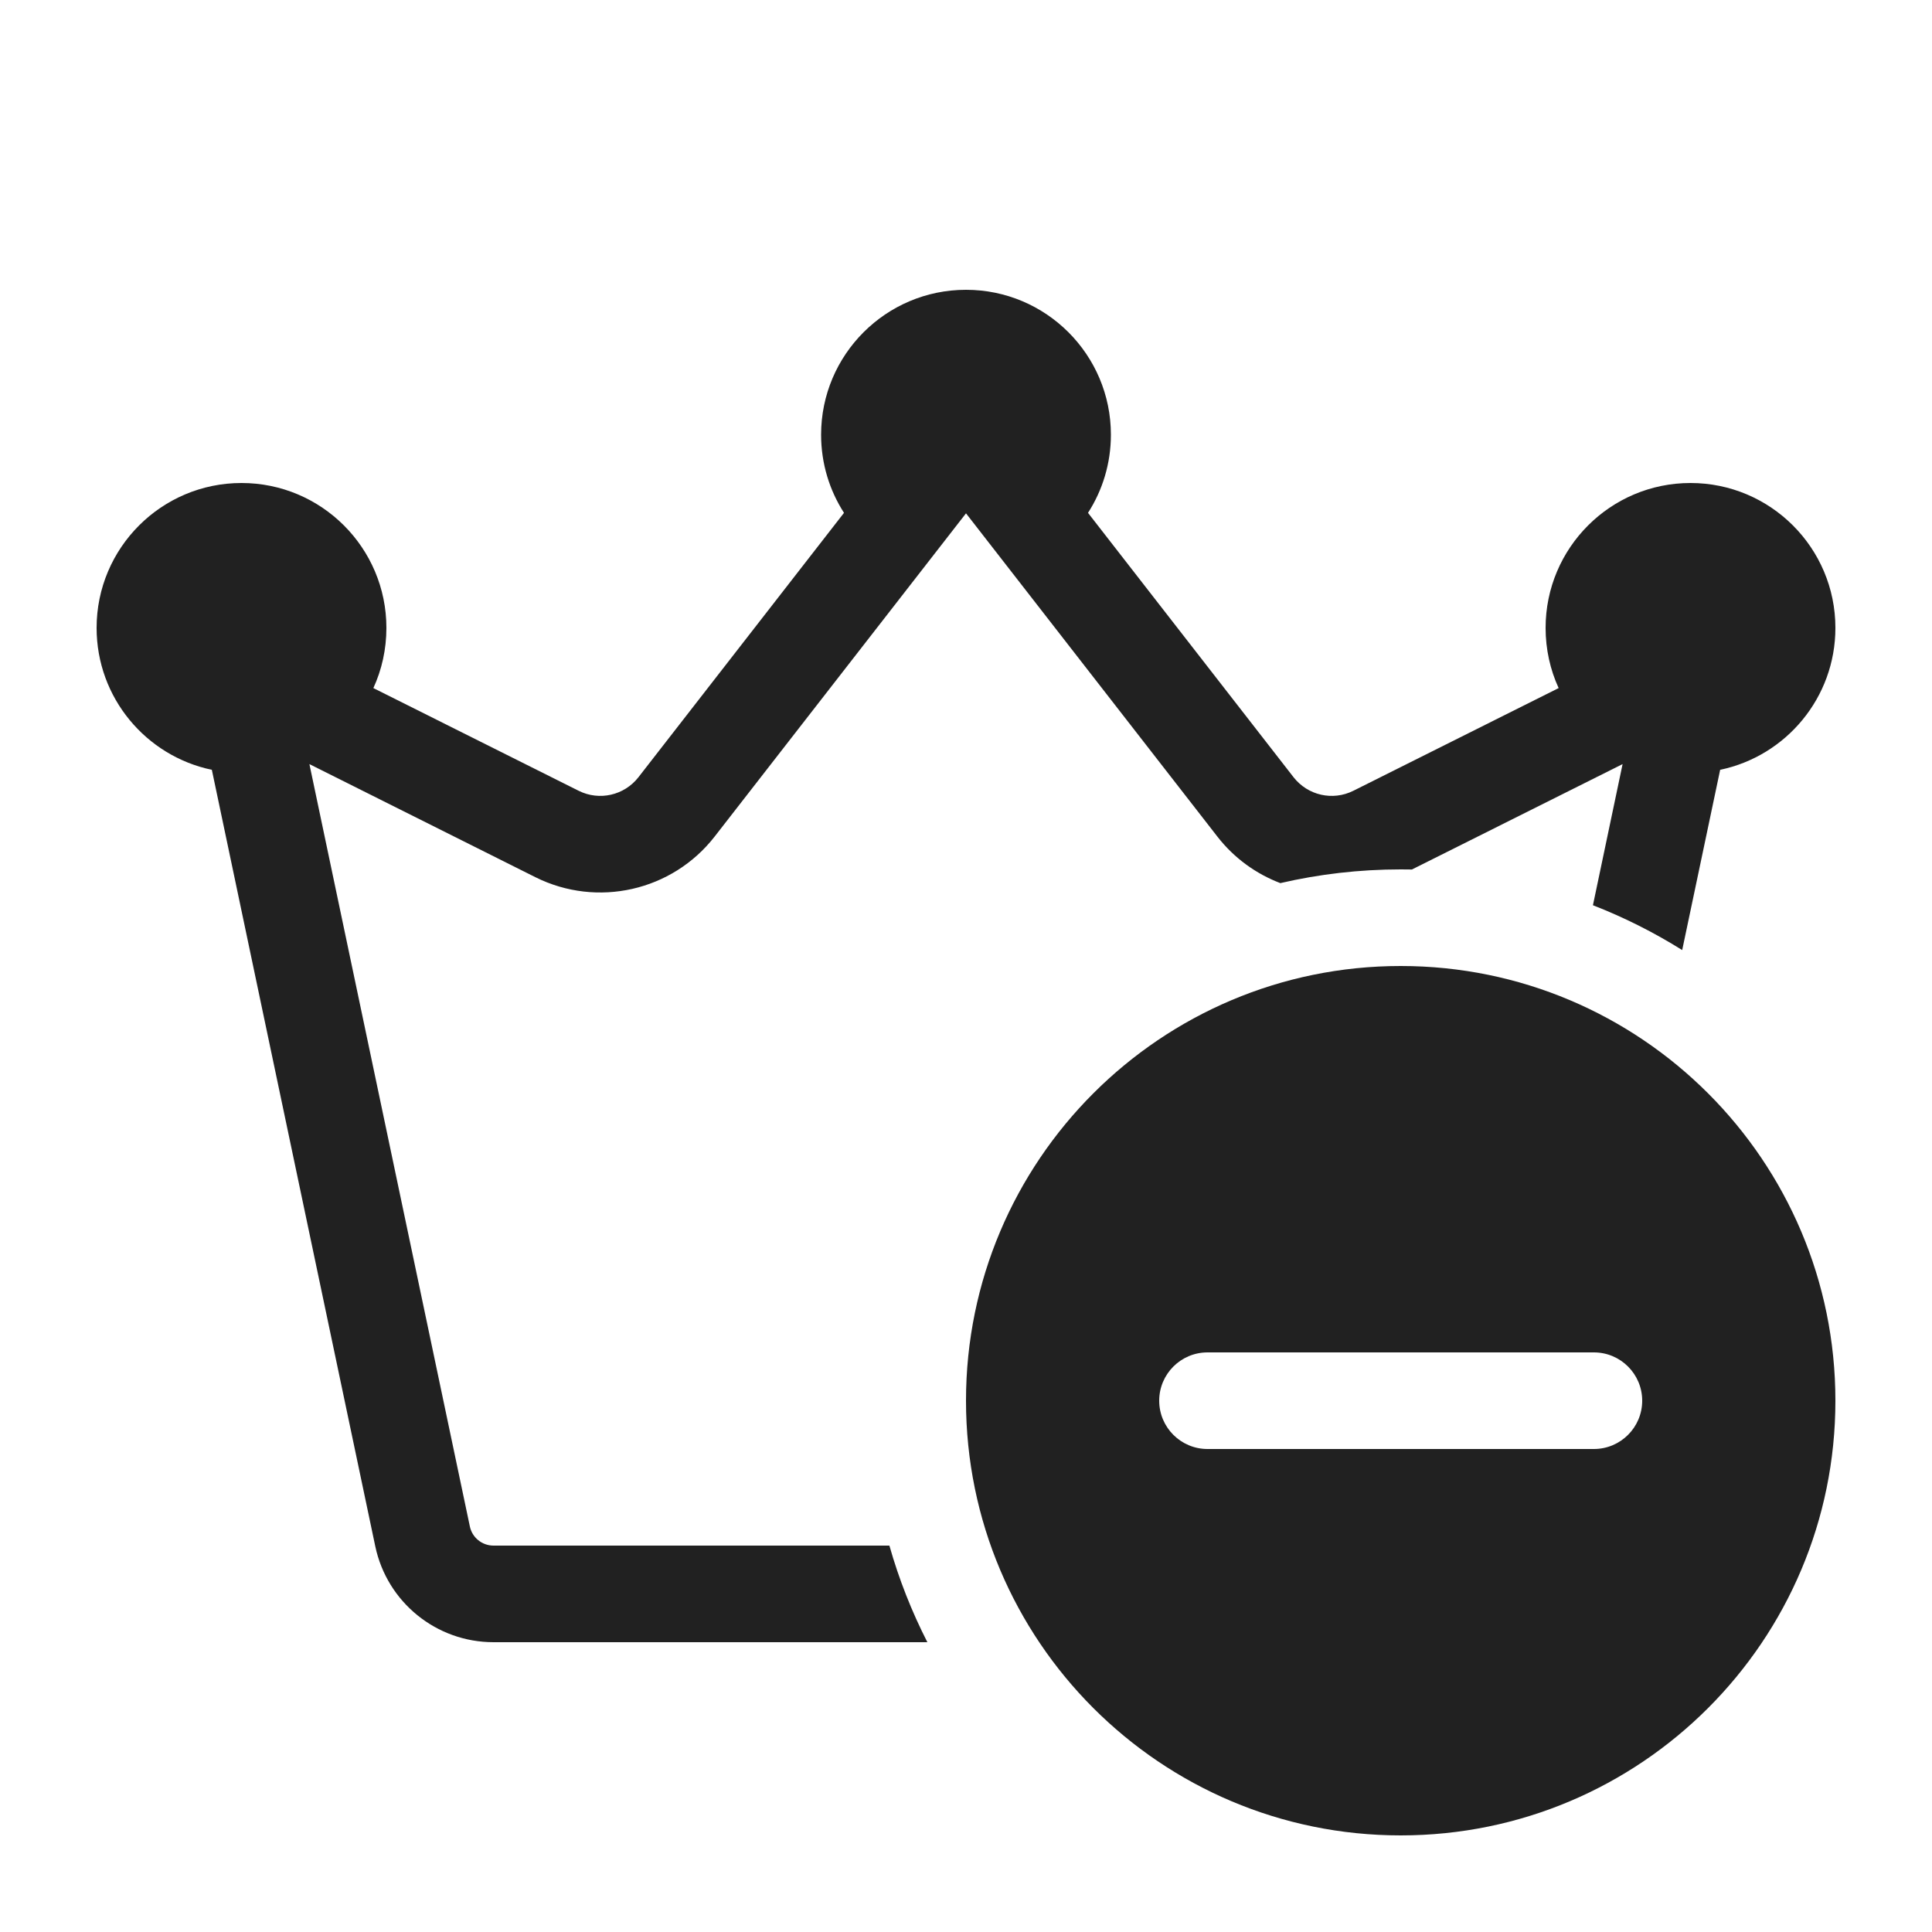 <svg width="20" height="20" viewBox="0 0 20 20" fill="none" xmlns="http://www.w3.org/2000/svg">
<path d="M8.737 5.309L6.609 8.046C6.462 8.234 6.204 8.293 5.99 8.186L3.865 7.123C3.952 6.934 4 6.722 4 6.5C4 5.672 3.328 5 2.5 5C1.672 5 1 5.672 1 6.5C1 7.223 1.512 7.827 2.193 7.969L3.885 16.008C4.007 16.586 4.517 17 5.109 17H9.6C9.438 16.683 9.306 16.349 9.207 16H5.109C4.99 16 4.888 15.917 4.864 15.802L3.203 7.91L5.543 9.081C6.183 9.4 6.959 9.224 7.398 8.66L10 5.314L12.602 8.66C12.776 8.884 13.004 9.047 13.254 9.142C13.655 9.049 14.072 9 14.5 9C14.539 9 14.577 9 14.616 9.001L16.797 7.91L16.49 9.371C16.814 9.497 17.123 9.653 17.414 9.835L17.807 7.969C18.488 7.827 19 7.223 19 6.5C19 5.672 18.328 5 17.5 5C16.672 5 16 5.672 16 6.5C16 6.722 16.048 6.934 16.135 7.123L14.01 8.186C13.796 8.293 13.538 8.234 13.391 8.046L11.263 5.309C11.413 5.076 11.5 4.798 11.5 4.5C11.5 3.672 10.828 3 10 3C9.172 3 8.5 3.672 8.5 4.5C8.5 4.798 8.587 5.076 8.737 5.309ZM14.5 19C16.985 19 19 16.985 19 14.5C19 12.015 16.985 10 14.5 10C12.015 10 10 12.015 10 14.5C10 16.985 12.015 19 14.5 19ZM12 14.5C12 14.224 12.224 14 12.5 14H16.5C16.776 14 17 14.224 17 14.5C17 14.776 16.776 15 16.5 15H12.5C12.224 15 12 14.776 12 14.5Z" fill="#212121"/>
</svg>
